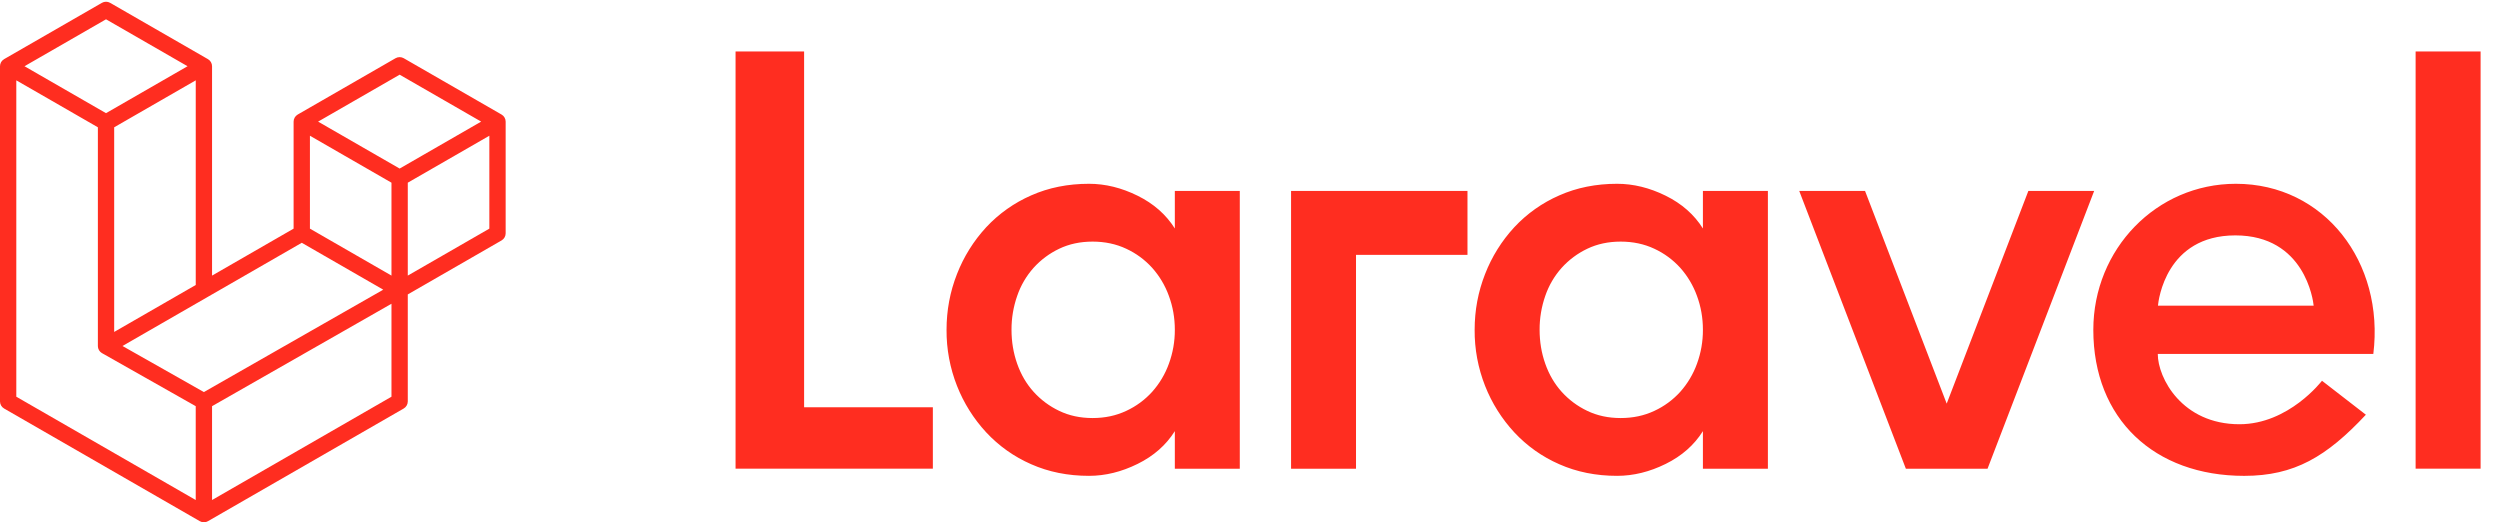 <svg width="134" height="28" viewBox="0 0 134 28" fill="none" xmlns="http://www.w3.org/2000/svg">
<g clip-path="url(#clip0_1453_7381)">
<path d="M27.088 6.405C27.098 6.442 27.103 6.48 27.103 6.519V12.508C27.103 12.585 27.083 12.66 27.044 12.727C27.006 12.793 26.951 12.848 26.884 12.887L21.857 15.781V21.517C21.857 21.673 21.774 21.817 21.639 21.896L11.146 27.936C11.122 27.95 11.096 27.959 11.07 27.968C11.06 27.971 11.051 27.977 11.04 27.98C10.967 27.999 10.89 27.999 10.816 27.98C10.804 27.977 10.793 27.97 10.782 27.966C10.758 27.957 10.733 27.949 10.71 27.936L0.219 21.896C0.153 21.858 0.097 21.802 0.059 21.736C0.02 21.669 5.28044e-05 21.594 0 21.517L0 3.55C0 3.511 0.005 3.473 0.015 3.435C0.019 3.423 0.026 3.411 0.031 3.399C0.039 3.376 0.046 3.352 0.058 3.331C0.067 3.317 0.079 3.306 0.088 3.292C0.101 3.275 0.112 3.257 0.127 3.242C0.14 3.229 0.156 3.22 0.17 3.209C0.186 3.196 0.2 3.182 0.218 3.171L5.464 0.151C5.531 0.113 5.606 0.093 5.683 0.093C5.759 0.093 5.835 0.113 5.901 0.151L11.147 3.171H11.148C11.165 3.182 11.18 3.196 11.196 3.208C11.21 3.219 11.226 3.229 11.238 3.241C11.254 3.257 11.264 3.275 11.278 3.292C11.287 3.306 11.3 3.317 11.307 3.331C11.32 3.353 11.327 3.376 11.335 3.399C11.34 3.411 11.348 3.423 11.351 3.436C11.361 3.473 11.366 3.512 11.366 3.55V14.772L15.737 12.255V6.518C15.737 6.48 15.743 6.441 15.752 6.405C15.756 6.392 15.763 6.38 15.768 6.368C15.777 6.345 15.784 6.321 15.796 6.3C15.804 6.286 15.816 6.274 15.826 6.261C15.839 6.244 15.85 6.226 15.865 6.21C15.877 6.198 15.893 6.189 15.908 6.178C15.924 6.165 15.938 6.15 15.956 6.14L21.202 3.12C21.268 3.082 21.344 3.062 21.421 3.062C21.497 3.062 21.572 3.082 21.639 3.12L26.884 6.14C26.903 6.151 26.917 6.165 26.933 6.177C26.947 6.188 26.963 6.198 26.976 6.21C26.991 6.226 27.002 6.244 27.015 6.261C27.025 6.274 27.037 6.286 27.044 6.3C27.057 6.321 27.064 6.345 27.073 6.368C27.078 6.38 27.085 6.392 27.088 6.405ZM26.229 12.255V7.275L24.393 8.332L21.857 9.792V14.772L26.229 12.255H26.229ZM20.983 21.264V16.281L18.489 17.705L11.366 21.771V26.801L20.983 21.264ZM0.874 4.306V21.264L10.491 26.801V21.771L5.467 18.928L5.466 18.927L5.463 18.926C5.446 18.916 5.432 18.902 5.416 18.89C5.403 18.879 5.387 18.87 5.375 18.858L5.374 18.857C5.36 18.843 5.35 18.826 5.338 18.811C5.327 18.796 5.314 18.783 5.305 18.768L5.304 18.767C5.295 18.75 5.289 18.73 5.282 18.712C5.274 18.695 5.265 18.68 5.261 18.663C5.255 18.642 5.254 18.62 5.252 18.598C5.25 18.582 5.246 18.566 5.246 18.549V6.823L2.71 5.362L0.874 4.306ZM5.683 1.034L1.313 3.55L5.682 6.066L10.052 3.55L5.682 1.034H5.683ZM7.956 16.735L10.492 15.275V4.306L8.656 5.363L6.12 6.823V17.792L7.956 16.735ZM21.421 4.003L17.05 6.519L21.421 9.035L25.79 6.518L21.421 4.003ZM20.983 9.792L18.447 8.332L16.612 7.275V12.255L19.147 13.715L20.983 14.772V9.792ZM10.928 21.015L17.338 17.355L20.542 15.527L16.175 13.013L11.147 15.907L6.565 18.545L10.928 21.015Z" fill="#FF2D20"/>
</g>
<g clip-path="url(#clip1_1453_7381)">
<path fill-rule="evenodd" clip-rule="evenodd" d="M43.1 2.759V21.831H50.001V25.122H39.426V2.759H43.1ZM62.971 12.247V10.234H66.453V25.123H62.971V23.109C62.502 23.855 61.838 24.441 60.974 24.866C60.112 25.292 59.244 25.505 58.371 25.505C57.241 25.505 56.208 25.298 55.272 24.883C54.358 24.485 53.537 23.902 52.859 23.173C52.187 22.447 51.657 21.602 51.295 20.682C50.918 19.726 50.728 18.706 50.735 17.678C50.735 16.635 50.921 15.639 51.294 14.69C51.654 13.763 52.185 12.913 52.859 12.182C53.538 11.453 54.359 10.872 55.272 10.473C56.208 10.058 57.241 9.851 58.371 9.851C59.244 9.851 60.112 10.064 60.974 10.49C61.837 10.916 62.501 11.501 62.971 12.247ZM62.651 19.499C62.866 18.916 62.974 18.3 62.971 17.678C62.971 17.039 62.864 16.432 62.651 15.858C62.452 15.305 62.148 14.795 61.757 14.356C61.367 13.925 60.894 13.577 60.367 13.333C59.824 13.078 59.222 12.95 58.563 12.95C57.902 12.95 57.305 13.078 56.773 13.333C56.252 13.58 55.785 13.928 55.399 14.356C55.01 14.793 54.711 15.303 54.522 15.857C54.317 16.442 54.214 17.058 54.217 17.678C54.217 18.317 54.318 18.924 54.521 19.498C54.723 20.074 55.016 20.574 55.4 21C55.786 21.429 56.253 21.776 56.774 22.023C57.305 22.279 57.902 22.407 58.562 22.407C59.222 22.407 59.824 22.279 60.367 22.023C60.895 21.779 61.367 21.431 61.757 21C62.148 20.561 62.452 20.052 62.651 19.499ZM69.201 25.122V10.234H78.657V13.661H72.682V25.123H69.201V25.122ZM91.276 12.247V10.234H94.759V25.123H91.276V23.109C90.808 23.855 90.143 24.441 89.28 24.866C88.417 25.292 87.55 25.505 86.676 25.505C85.547 25.505 84.514 25.298 83.578 24.883C82.664 24.485 81.843 23.902 81.165 23.173C80.493 22.447 79.962 21.602 79.6 20.682C79.223 19.725 79.033 18.706 79.041 17.678C79.041 16.635 79.227 15.639 79.6 14.69C79.959 13.763 80.49 12.913 81.164 12.182C81.843 11.453 82.664 10.871 83.578 10.473C84.514 10.058 85.547 9.851 86.676 9.851C87.549 9.851 88.417 10.064 89.28 10.49C90.143 10.916 90.808 11.501 91.276 12.247ZM90.957 19.499C91.171 18.916 91.279 18.3 91.276 17.678C91.276 17.039 91.169 16.432 90.957 15.858C90.757 15.305 90.454 14.795 90.063 14.356C89.673 13.925 89.2 13.577 88.673 13.333C88.13 13.078 87.528 12.95 86.868 12.95C86.208 12.95 85.611 13.078 85.079 13.333C84.558 13.58 84.091 13.928 83.705 14.356C83.315 14.793 83.017 15.303 82.827 15.857C82.623 16.442 82.52 17.058 82.523 17.678C82.523 18.317 82.623 18.924 82.827 19.498C83.029 20.074 83.322 20.574 83.705 21C84.091 21.429 84.558 21.776 85.079 22.023C85.611 22.279 86.208 22.407 86.868 22.407C87.528 22.407 88.13 22.279 88.673 22.023C89.201 21.779 89.673 21.431 90.063 21C90.454 20.561 90.757 20.052 90.957 19.499ZM108.72 10.234H112.247L106.532 25.123H102.154L96.439 10.234H99.966L104.343 21.635L108.72 10.234ZM119.842 9.851C124.584 9.851 127.817 14.054 127.21 18.972H115.657C115.657 20.256 116.954 22.739 120.034 22.739C122.682 22.739 124.457 20.41 124.458 20.408L126.811 22.229C124.707 24.474 122.985 25.506 120.288 25.506C115.469 25.506 112.202 22.457 112.202 17.678C112.202 13.356 115.579 9.851 119.842 9.851ZM115.666 16.384H124.012C123.986 16.098 123.533 12.617 119.814 12.617C116.094 12.617 115.693 16.098 115.666 16.384ZM129.477 25.122V2.759H132.96V25.122H129.477Z" fill="#FF2D20"/>
</g>
<defs>
<clipPath id="clip0_1453_7381">
<rect width="27.151" height="28" fill="white"/>
</clipPath>
<clipPath id="clip1_1453_7381">
<rect width="94.345" height="24" fill="white" transform="translate(39.152 2)"/>
</clipPath>
</defs>
</svg>
